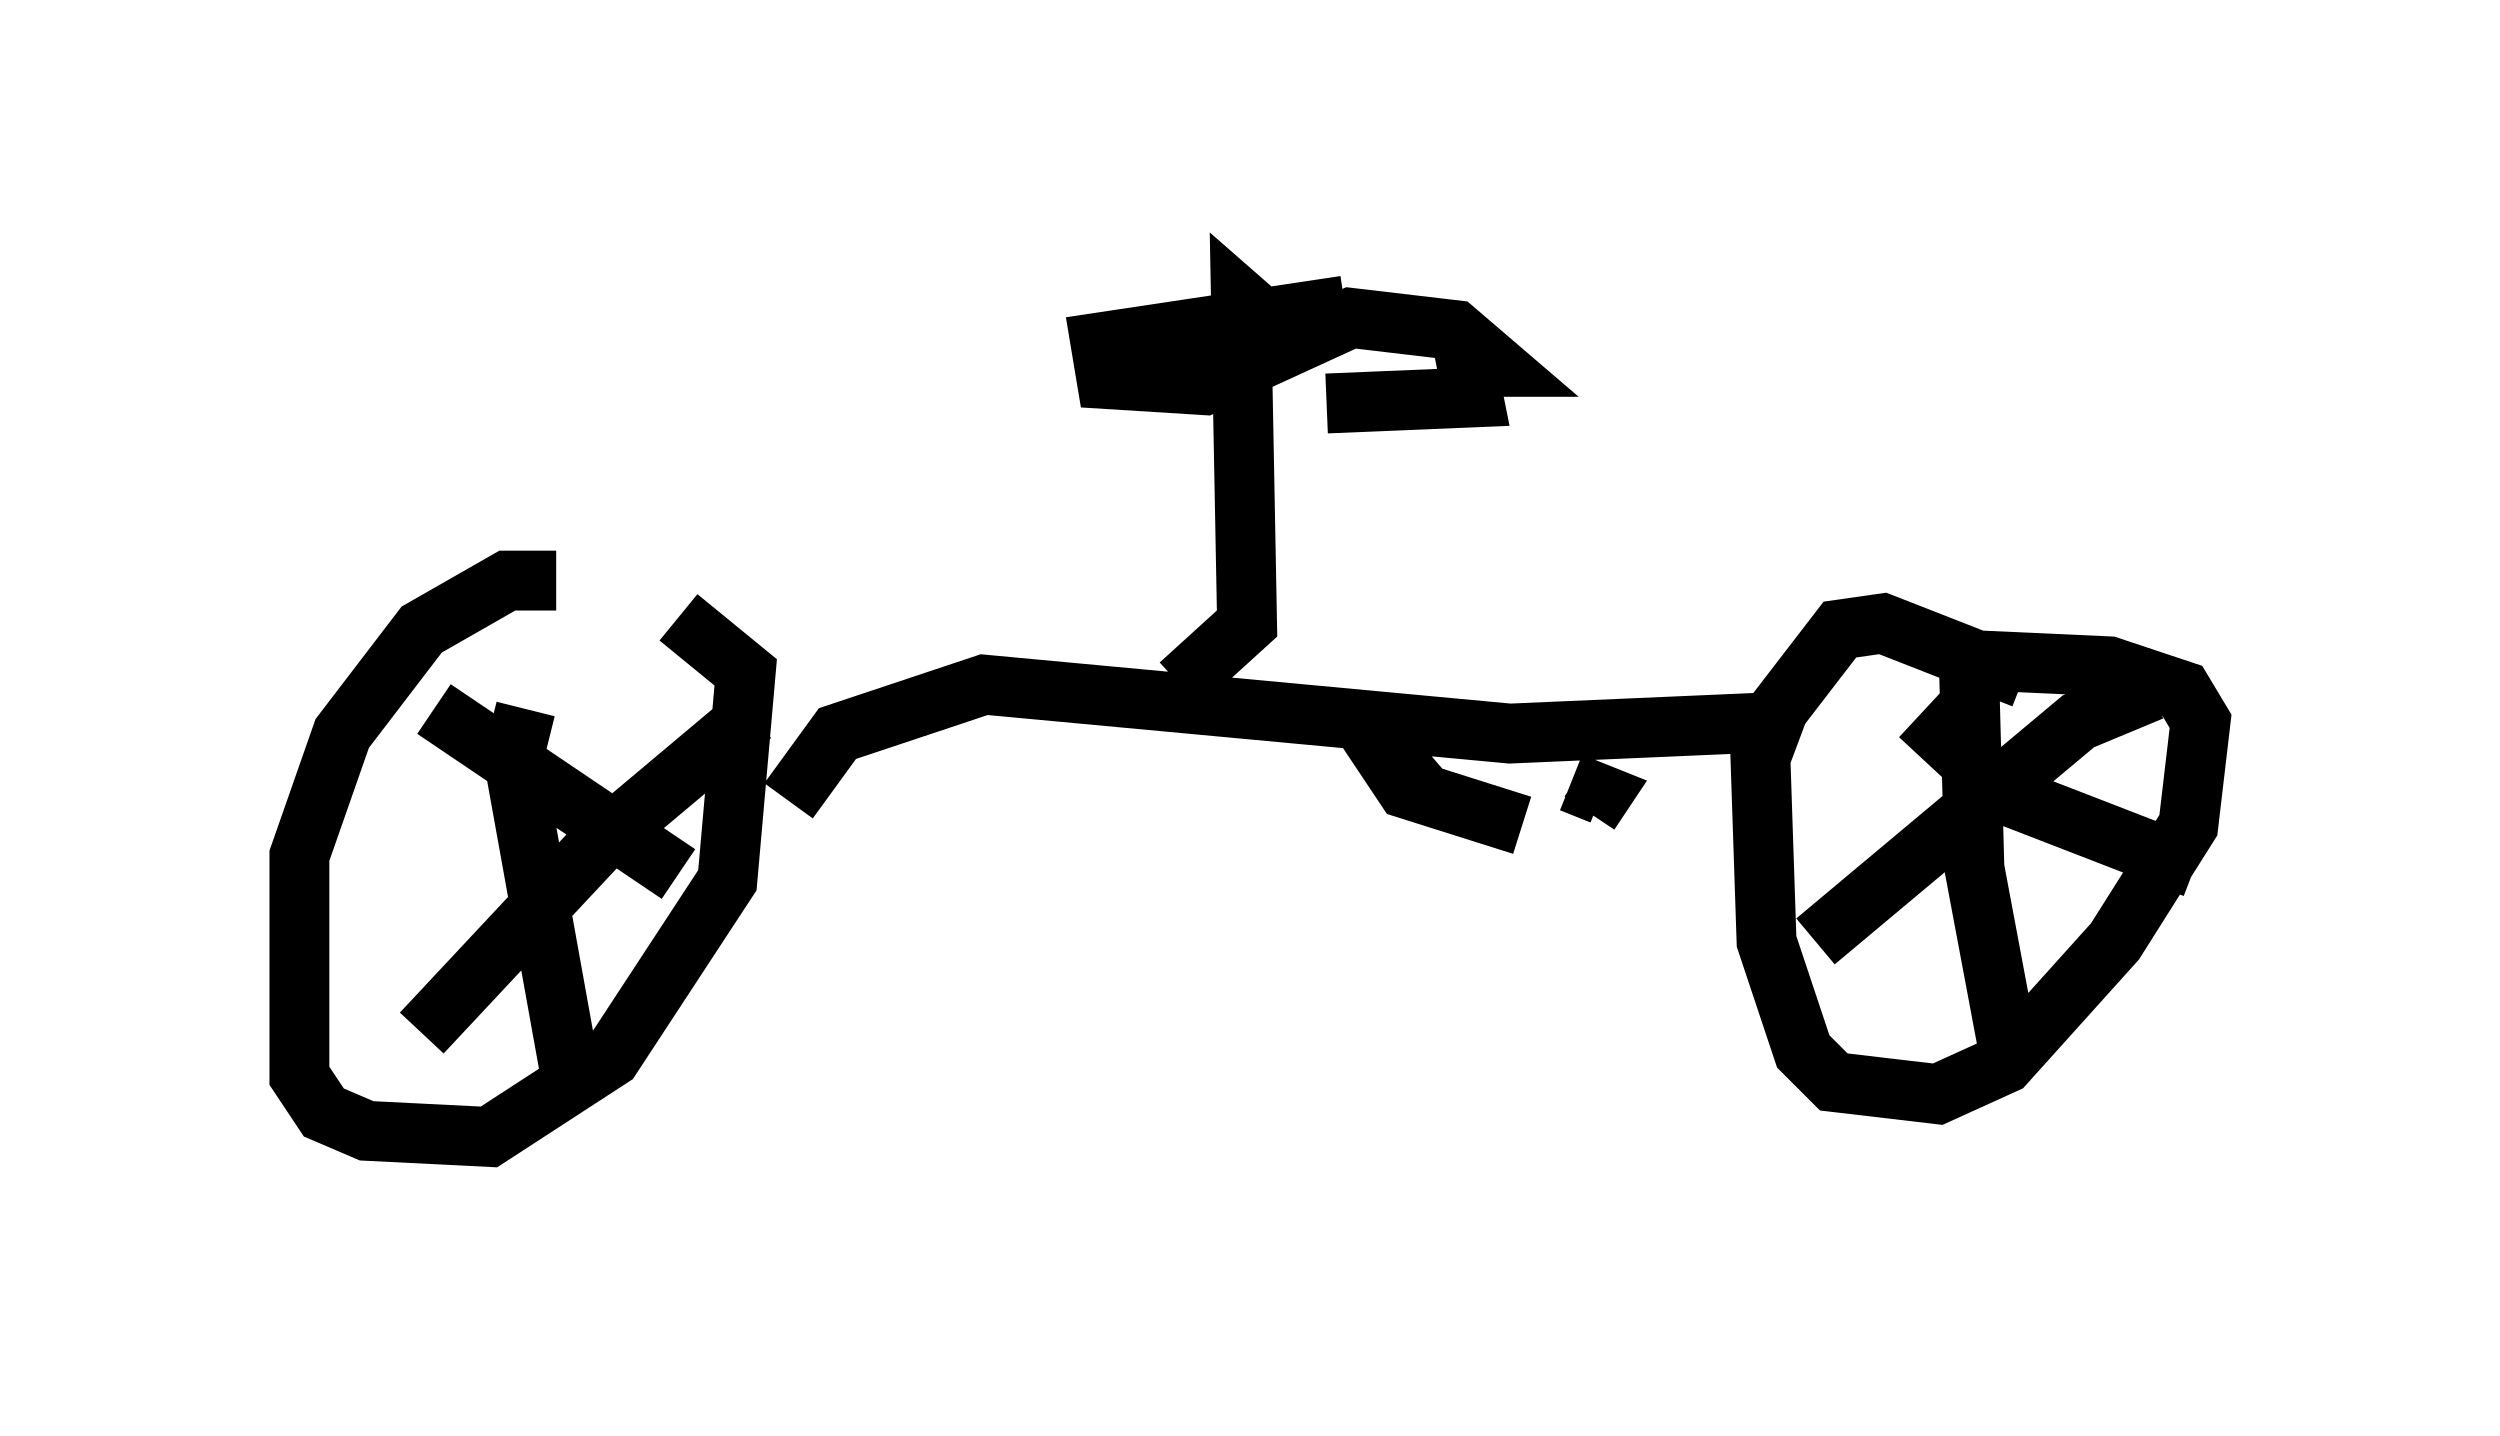 <?xml version="1.0" encoding="utf-8" ?>
<svg baseProfile="full" height="23.986" version="1.1" width="41.748" xmlns="http://www.w3.org/2000/svg" xmlns:ev="http://www.w3.org/2001/xml-events" xmlns:xlink="http://www.w3.org/1999/xlink"><defs /><rect fill="white" height="23.986" width="41.748" x="0" y="0" /><path d="M10.717, 11.431 m-1.429, -1.735 l-0.817, 0.0 -1.429, 0.817 l-1.327, 1.735 -0.715, 2.042 l0.0, 3.675 0.408, 0.613 l0.715, 0.306 2.042, 0.102 l2.042, -1.327 1.94, -2.96 l0.306, -3.471 -1.123, -0.919 m-2.552, 1.531 l-0.204, 0.817 0.919, 5.104 m-2.45, -0.51 l2.96, -3.165 2.552, -2.144 m-5.308, -0.102 l4.083, 2.756 m20.825, -1.735 l0.0, 0.0 m1.633, -1.531 l-2.348, -0.919 -0.715, 0.102 l-1.021, 1.327 -0.306, 0.817 l0.102, 3.063 0.613, 1.838 l0.51, 0.51 1.735, 0.204 l1.123, -0.51 1.838, -2.042 l1.225, -1.94 0.204, -1.735 l-0.306, -0.51 -1.225, -0.408 l-2.246, -0.102 m-0.102, -0.306 l0.102, 3.777 0.613, 3.267 m-3.267, -2.042 l4.39, -3.675 1.225, -0.51 m-3.879, 0.408 l1.429, 1.327 3.165, 1.225 m-23.479, -1.123 l0.817, -1.123 2.45, -0.817 l8.779, 0.817 4.696, -0.204 m-6.023, 1.327 l-1.225, -1.429 0.817, 1.225 l1.94, 0.613 m0.817, -0.715 l0.51, 0.204 -0.204, 0.306 m-6.84, -2.144 l1.123, -1.021 -0.102, -5.41 l0.817, 0.715 m0.919, -0.613 l-4.083, 0.613 0.102, 0.613 l1.633, 0.102 2.45, -1.123 l1.735, 0.204 0.715, 0.613 l-0.51, 0.0 0.102, 0.51 l-2.45, 0.102 " fill="none" stroke="black" stroke-width="1" /></svg>